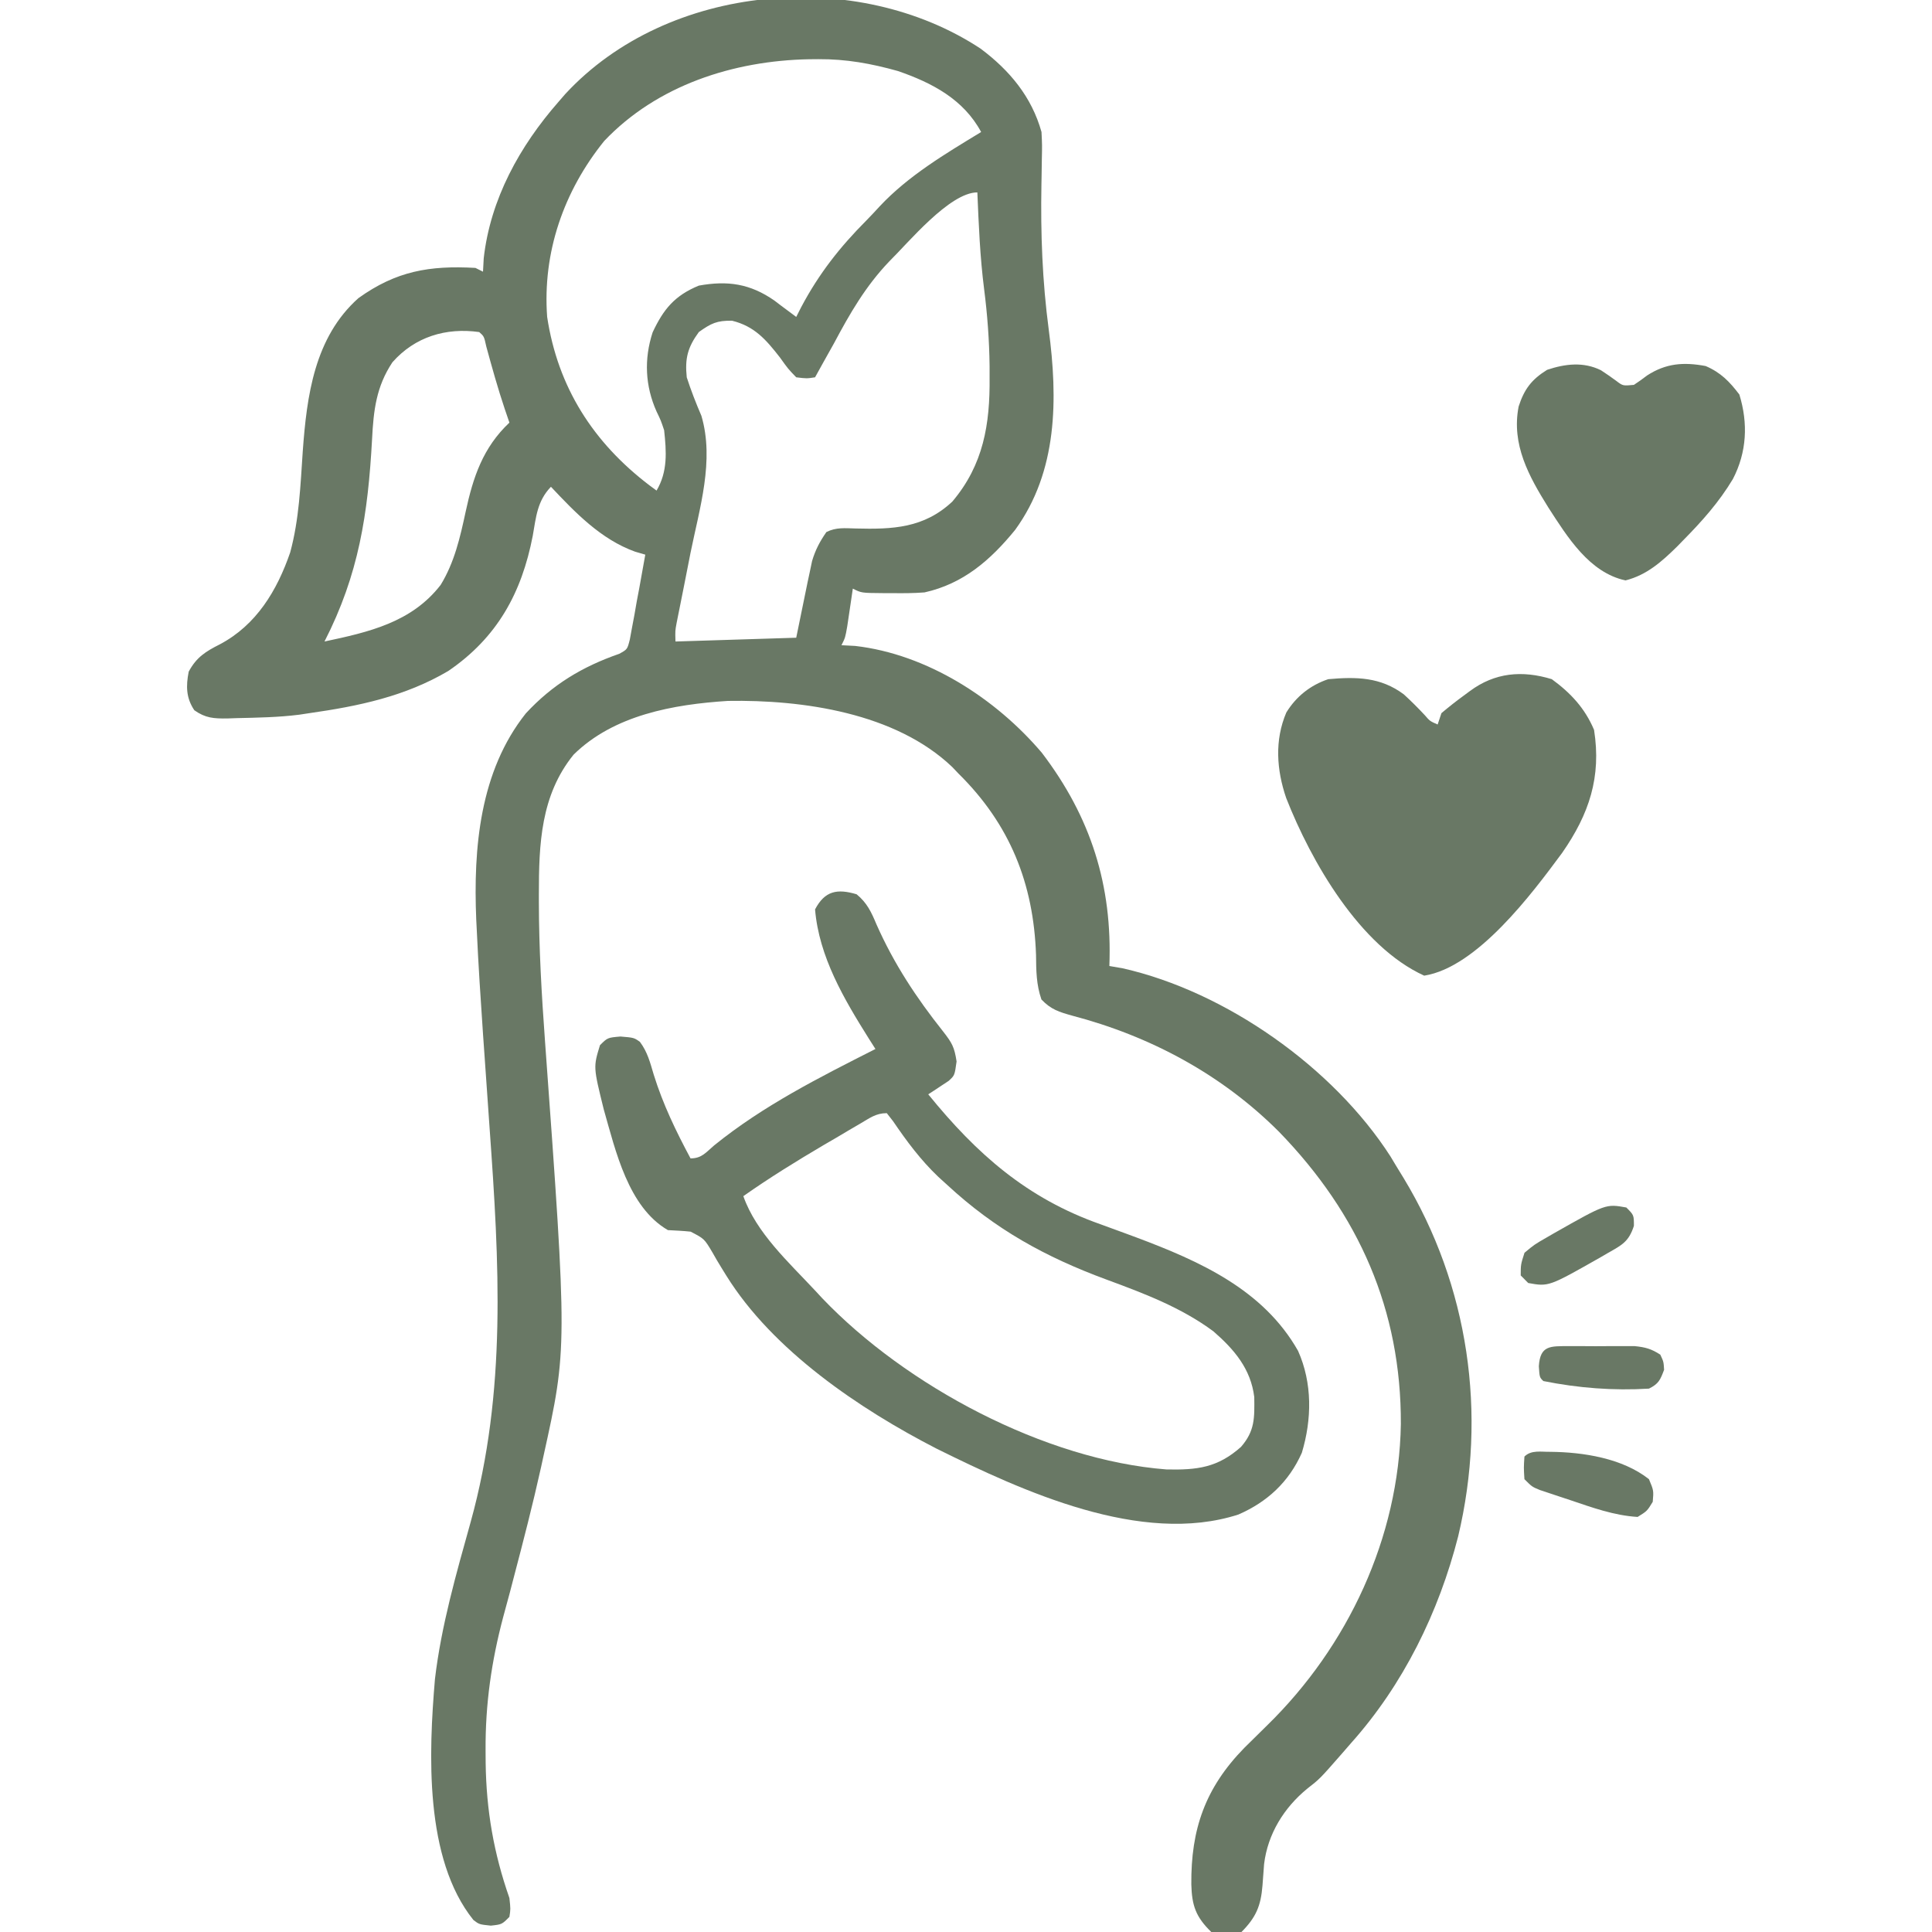 <svg width="24" height="24" viewBox="0 0 24 24" fill="none" xmlns="http://www.w3.org/2000/svg">
<g clip-path="url(#clip0_109_48)">
<path d="M12.181 0.604C12.541 0.873 12.816 1.202 12.938 1.64C12.946 1.804 12.946 1.804 12.942 1.984C12.941 2.052 12.94 2.119 12.939 2.187C12.938 2.239 12.938 2.239 12.937 2.293C12.926 2.902 12.948 3.491 13.028 4.096C13.141 4.953 13.141 5.853 12.61 6.583C12.304 6.958 11.966 7.252 11.485 7.359C11.347 7.37 11.21 7.37 11.071 7.368C11.036 7.368 11 7.368 10.963 7.368C10.701 7.366 10.701 7.366 10.594 7.312C10.588 7.355 10.581 7.398 10.575 7.442C10.567 7.498 10.559 7.554 10.55 7.611C10.542 7.667 10.534 7.722 10.525 7.779C10.5 7.922 10.5 7.922 10.453 8.015C10.509 8.018 10.565 8.021 10.623 8.024C11.516 8.126 12.37 8.677 12.942 9.351C13.553 10.153 13.819 11 13.781 12C13.864 12.014 13.864 12.014 13.948 12.029C15.229 12.319 16.562 13.26 17.272 14.364C17.296 14.403 17.319 14.443 17.344 14.484C17.375 14.534 17.405 14.583 17.436 14.634C18.246 15.972 18.476 17.564 18.114 19.085C17.873 20.029 17.432 20.928 16.781 21.656C16.744 21.699 16.707 21.741 16.669 21.785C16.396 22.097 16.396 22.097 16.241 22.218C15.95 22.455 15.748 22.783 15.703 23.156C15.696 23.245 15.689 23.334 15.683 23.423C15.663 23.676 15.602 23.819 15.422 24C15.182 24.027 15.182 24.027 15.047 24C14.855 23.813 14.806 23.673 14.799 23.409C14.793 22.723 14.972 22.209 15.458 21.712C15.553 21.617 15.649 21.524 15.744 21.43C16.743 20.453 17.378 19.102 17.402 17.691C17.407 16.273 16.881 15.083 15.891 14.062C15.179 13.348 14.291 12.872 13.32 12.617C13.156 12.571 13.056 12.541 12.937 12.416C12.873 12.23 12.872 12.06 12.87 11.865C12.84 10.976 12.546 10.24 11.906 9.609C11.881 9.583 11.856 9.557 11.83 9.529C11.125 8.855 9.971 8.691 9.042 8.707C8.367 8.75 7.625 8.882 7.125 9.375C6.716 9.88 6.694 10.487 6.694 11.109C6.694 11.141 6.694 11.173 6.694 11.206C6.695 11.783 6.728 12.355 6.77 12.93C7.048 16.746 7.048 16.746 6.75 18.094C6.741 18.137 6.731 18.181 6.721 18.227C6.619 18.687 6.501 19.144 6.381 19.6C6.366 19.655 6.352 19.711 6.337 19.769C6.309 19.875 6.28 19.981 6.251 20.087C6.105 20.637 6.029 21.169 6.032 21.738C6.033 21.791 6.033 21.844 6.033 21.898C6.041 22.489 6.133 23.02 6.328 23.578C6.343 23.716 6.343 23.716 6.328 23.812C6.235 23.906 6.235 23.906 6.097 23.921C5.953 23.906 5.953 23.906 5.881 23.851C5.268 23.088 5.326 21.77 5.403 20.859C5.481 20.196 5.668 19.548 5.847 18.906C6.297 17.281 6.201 15.677 6.082 14.015C6.06 13.705 6.038 13.394 6.017 13.084C6.012 13.009 6.007 12.934 6.001 12.859C5.971 12.42 5.942 11.981 5.922 11.541C5.92 11.502 5.918 11.463 5.916 11.423C5.879 10.537 5.959 9.582 6.532 8.862C6.862 8.505 7.232 8.282 7.692 8.122C7.793 8.067 7.793 8.067 7.824 7.944C7.837 7.871 7.837 7.871 7.851 7.797C7.866 7.718 7.866 7.718 7.881 7.638C7.891 7.582 7.9 7.527 7.91 7.471C7.921 7.415 7.931 7.36 7.942 7.302C7.967 7.165 7.992 7.028 8.016 6.89C7.974 6.878 7.932 6.865 7.889 6.853C7.465 6.7 7.147 6.369 6.844 6.047C6.673 6.224 6.659 6.424 6.618 6.656C6.481 7.365 6.177 7.92 5.569 8.335C5.032 8.652 4.453 8.772 3.844 8.859C3.803 8.865 3.761 8.872 3.719 8.878C3.459 8.911 3.197 8.915 2.936 8.921C2.899 8.922 2.862 8.924 2.824 8.925C2.656 8.927 2.553 8.921 2.414 8.823C2.31 8.668 2.31 8.521 2.344 8.344C2.44 8.164 2.555 8.093 2.731 8.004C3.185 7.764 3.442 7.336 3.605 6.862C3.717 6.45 3.732 6.03 3.761 5.606C3.811 4.916 3.906 4.19 4.453 3.703C4.922 3.367 5.335 3.296 5.906 3.328C5.937 3.343 5.968 3.359 6 3.375C6.004 3.292 6.004 3.292 6.009 3.208C6.092 2.472 6.456 1.815 6.938 1.265C6.965 1.233 6.993 1.201 7.022 1.168C8.299 -0.213 10.647 -0.407 12.181 0.604ZM7.506 1.751C7.002 2.375 6.738 3.137 6.797 3.937C6.929 4.809 7.368 5.497 8.069 6.03C8.098 6.051 8.127 6.072 8.156 6.094C8.296 5.858 8.279 5.61 8.25 5.344C8.21 5.224 8.21 5.224 8.156 5.112C8.014 4.794 7.999 4.461 8.107 4.129C8.242 3.84 8.382 3.671 8.681 3.548C9.04 3.483 9.318 3.524 9.619 3.733C9.647 3.754 9.675 3.775 9.703 3.797C9.738 3.822 9.772 3.848 9.808 3.875C9.849 3.906 9.849 3.906 9.891 3.937C9.922 3.877 9.922 3.877 9.953 3.815C10.173 3.4 10.433 3.069 10.764 2.737C10.819 2.681 10.873 2.623 10.926 2.565C11.283 2.183 11.744 1.91 12.188 1.64C11.97 1.234 11.578 1.028 11.153 0.882C10.821 0.789 10.512 0.733 10.166 0.735C10.128 0.735 10.089 0.736 10.049 0.736C9.111 0.754 8.163 1.059 7.506 1.751ZM11.046 3.248C10.752 3.556 10.558 3.893 10.36 4.265C10.313 4.35 10.266 4.434 10.219 4.517C10.188 4.574 10.156 4.631 10.125 4.687C10.021 4.703 10.021 4.703 9.891 4.687C9.789 4.581 9.789 4.581 9.689 4.441C9.516 4.219 9.373 4.053 9.094 3.984C8.906 3.981 8.834 4.016 8.681 4.125C8.542 4.316 8.507 4.452 8.531 4.687C8.584 4.851 8.645 5.007 8.713 5.165C8.877 5.721 8.69 6.314 8.578 6.867C8.551 7.003 8.525 7.138 8.498 7.274C8.482 7.357 8.465 7.441 8.448 7.525C8.44 7.563 8.433 7.601 8.425 7.639C8.419 7.673 8.412 7.706 8.405 7.74C8.387 7.836 8.387 7.836 8.391 7.969C8.886 7.953 9.381 7.938 9.891 7.922C9.962 7.578 9.962 7.578 10.032 7.233C10.041 7.19 10.051 7.147 10.06 7.102C10.069 7.058 10.078 7.014 10.088 6.969C10.129 6.831 10.184 6.727 10.266 6.609C10.389 6.548 10.495 6.562 10.63 6.565C11.089 6.577 11.478 6.561 11.83 6.231C12.217 5.774 12.299 5.269 12.293 4.69C12.293 4.619 12.293 4.619 12.293 4.547C12.289 4.225 12.266 3.91 12.225 3.591C12.174 3.192 12.158 2.792 12.141 2.39C11.796 2.39 11.277 3.022 11.046 3.248ZM4.875 4.5C4.674 4.802 4.64 5.097 4.622 5.455C4.571 6.386 4.458 7.135 4.031 7.969C4.578 7.853 5.113 7.733 5.474 7.266C5.645 6.987 5.716 6.676 5.784 6.359C5.877 5.928 5.998 5.561 6.328 5.25C6.309 5.194 6.29 5.138 6.27 5.08C6.184 4.824 6.112 4.565 6.041 4.305C6.013 4.178 6.013 4.178 5.953 4.125C5.541 4.067 5.155 4.183 4.875 4.5Z" fill="#697865"/>
<path d="M10.641 11.109C10.77 11.215 10.823 11.328 10.887 11.481C11.104 11.972 11.384 12.396 11.717 12.815C11.827 12.956 11.856 13.008 11.883 13.186C11.859 13.359 11.859 13.359 11.785 13.427C11.755 13.447 11.725 13.467 11.694 13.487C11.664 13.507 11.633 13.528 11.602 13.548C11.579 13.563 11.555 13.578 11.531 13.594C12.133 14.335 12.756 14.886 13.67 15.208C13.769 15.244 13.869 15.281 13.968 15.317C14.016 15.335 14.064 15.352 14.114 15.371C14.904 15.667 15.694 16.02 16.125 16.781C16.304 17.182 16.297 17.632 16.172 18.047C16.011 18.409 15.744 18.657 15.384 18.814C14.176 19.204 12.699 18.522 11.637 17.997C10.675 17.503 9.599 16.774 9.023 15.847C9.003 15.815 8.983 15.783 8.963 15.75C8.924 15.687 8.886 15.623 8.85 15.558C8.749 15.388 8.749 15.388 8.579 15.3C8.485 15.29 8.391 15.286 8.297 15.281C7.804 14.995 7.648 14.299 7.5 13.781C7.37 13.255 7.37 13.255 7.453 12.984C7.547 12.89 7.547 12.89 7.708 12.876C7.875 12.89 7.875 12.89 7.949 12.942C8.044 13.069 8.076 13.199 8.121 13.35C8.236 13.719 8.396 14.05 8.578 14.39C8.716 14.39 8.767 14.318 8.871 14.229C9.484 13.733 10.175 13.386 10.875 13.031C10.848 12.989 10.821 12.946 10.793 12.902C10.485 12.411 10.174 11.886 10.125 11.297C10.246 11.066 10.4 11.037 10.641 11.109ZM10.686 13.958C10.639 13.986 10.591 14.014 10.542 14.042C10.491 14.072 10.441 14.102 10.389 14.133C10.338 14.162 10.287 14.192 10.234 14.223C9.893 14.424 9.558 14.631 9.234 14.859C9.395 15.316 9.8 15.682 10.125 16.031C10.154 16.063 10.184 16.095 10.214 16.127C11.253 17.215 12.977 18.137 14.491 18.254C14.872 18.262 15.126 18.232 15.416 17.974C15.59 17.774 15.584 17.613 15.581 17.355C15.538 17.005 15.333 16.764 15.073 16.538C14.672 16.241 14.211 16.067 13.747 15.896C12.985 15.615 12.362 15.271 11.766 14.719C11.73 14.686 11.694 14.654 11.658 14.621C11.437 14.411 11.265 14.179 11.094 13.928C11.068 13.895 11.042 13.862 11.016 13.828C10.88 13.828 10.803 13.89 10.686 13.958Z" fill="#697865"/>
<path d="M19.277 8.437C19.512 8.608 19.689 8.799 19.802 9.067C19.894 9.652 19.742 10.111 19.406 10.594C19.035 11.096 18.351 12.016 17.692 12.12C16.892 11.756 16.288 10.704 15.977 9.912C15.858 9.563 15.832 9.196 15.979 8.851C16.102 8.651 16.279 8.511 16.5 8.437C16.85 8.406 17.149 8.41 17.438 8.625C17.529 8.708 17.614 8.793 17.698 8.883C17.763 8.958 17.763 8.958 17.859 9C17.875 8.953 17.89 8.907 17.906 8.859C17.997 8.782 18.086 8.712 18.182 8.642C18.22 8.614 18.22 8.614 18.259 8.585C18.569 8.355 18.908 8.324 19.277 8.437Z" fill="#697865"/>
<path d="M19.887 4.599C19.951 4.641 20.014 4.684 20.076 4.73C20.16 4.794 20.16 4.794 20.297 4.781C20.353 4.744 20.408 4.705 20.461 4.664C20.696 4.512 20.915 4.496 21.188 4.547C21.375 4.627 21.485 4.74 21.607 4.901C21.717 5.259 21.7 5.616 21.527 5.95C21.354 6.239 21.142 6.476 20.906 6.715C20.883 6.738 20.86 6.762 20.836 6.787C20.645 6.975 20.457 7.144 20.192 7.21C19.743 7.113 19.471 6.671 19.235 6.306C18.993 5.918 18.773 5.523 18.865 5.05C18.934 4.836 19.024 4.715 19.219 4.594C19.443 4.519 19.67 4.492 19.887 4.599Z" fill="#697865"/>
<path d="M19.259 18.035C19.666 18.039 20.154 18.114 20.484 18.375C20.543 18.516 20.543 18.516 20.531 18.656C20.461 18.771 20.461 18.771 20.343 18.844C20.051 18.826 19.784 18.729 19.509 18.636C19.442 18.614 19.442 18.614 19.373 18.591C19.331 18.577 19.288 18.563 19.244 18.548C19.205 18.535 19.167 18.522 19.127 18.509C19.031 18.469 19.031 18.469 18.937 18.375C18.928 18.232 18.928 18.232 18.937 18.094C19.022 18.009 19.145 18.037 19.259 18.035Z" fill="#697865"/>
<path d="M19.488 16.722C19.569 16.722 19.569 16.722 19.651 16.722C19.708 16.722 19.764 16.722 19.822 16.723C19.878 16.722 19.934 16.722 19.992 16.722C20.046 16.722 20.1 16.722 20.156 16.722C20.205 16.722 20.255 16.722 20.306 16.722C20.438 16.735 20.515 16.756 20.625 16.828C20.666 16.916 20.666 16.916 20.672 17.016C20.625 17.141 20.605 17.19 20.484 17.25C20.042 17.277 19.606 17.243 19.172 17.156C19.125 17.11 19.125 17.11 19.116 16.972C19.132 16.71 19.26 16.723 19.488 16.722Z" fill="#697865"/>
<path d="M20.203 15C20.297 15.094 20.297 15.094 20.297 15.228C20.233 15.427 20.148 15.466 19.969 15.568C19.941 15.584 19.914 15.6 19.885 15.617C19.239 15.984 19.239 15.984 18.984 15.938C18.953 15.907 18.922 15.876 18.891 15.844C18.891 15.709 18.891 15.709 18.938 15.562C19.061 15.46 19.061 15.46 19.219 15.369C19.246 15.353 19.274 15.338 19.302 15.321C19.949 14.954 19.949 14.954 20.203 15Z" fill="#697865"/>
</g>
<defs>
<clipPath id="clip0_109_48">
<rect width="24" height="24" fill="white"/>
</clipPath>
</defs>
</svg>
